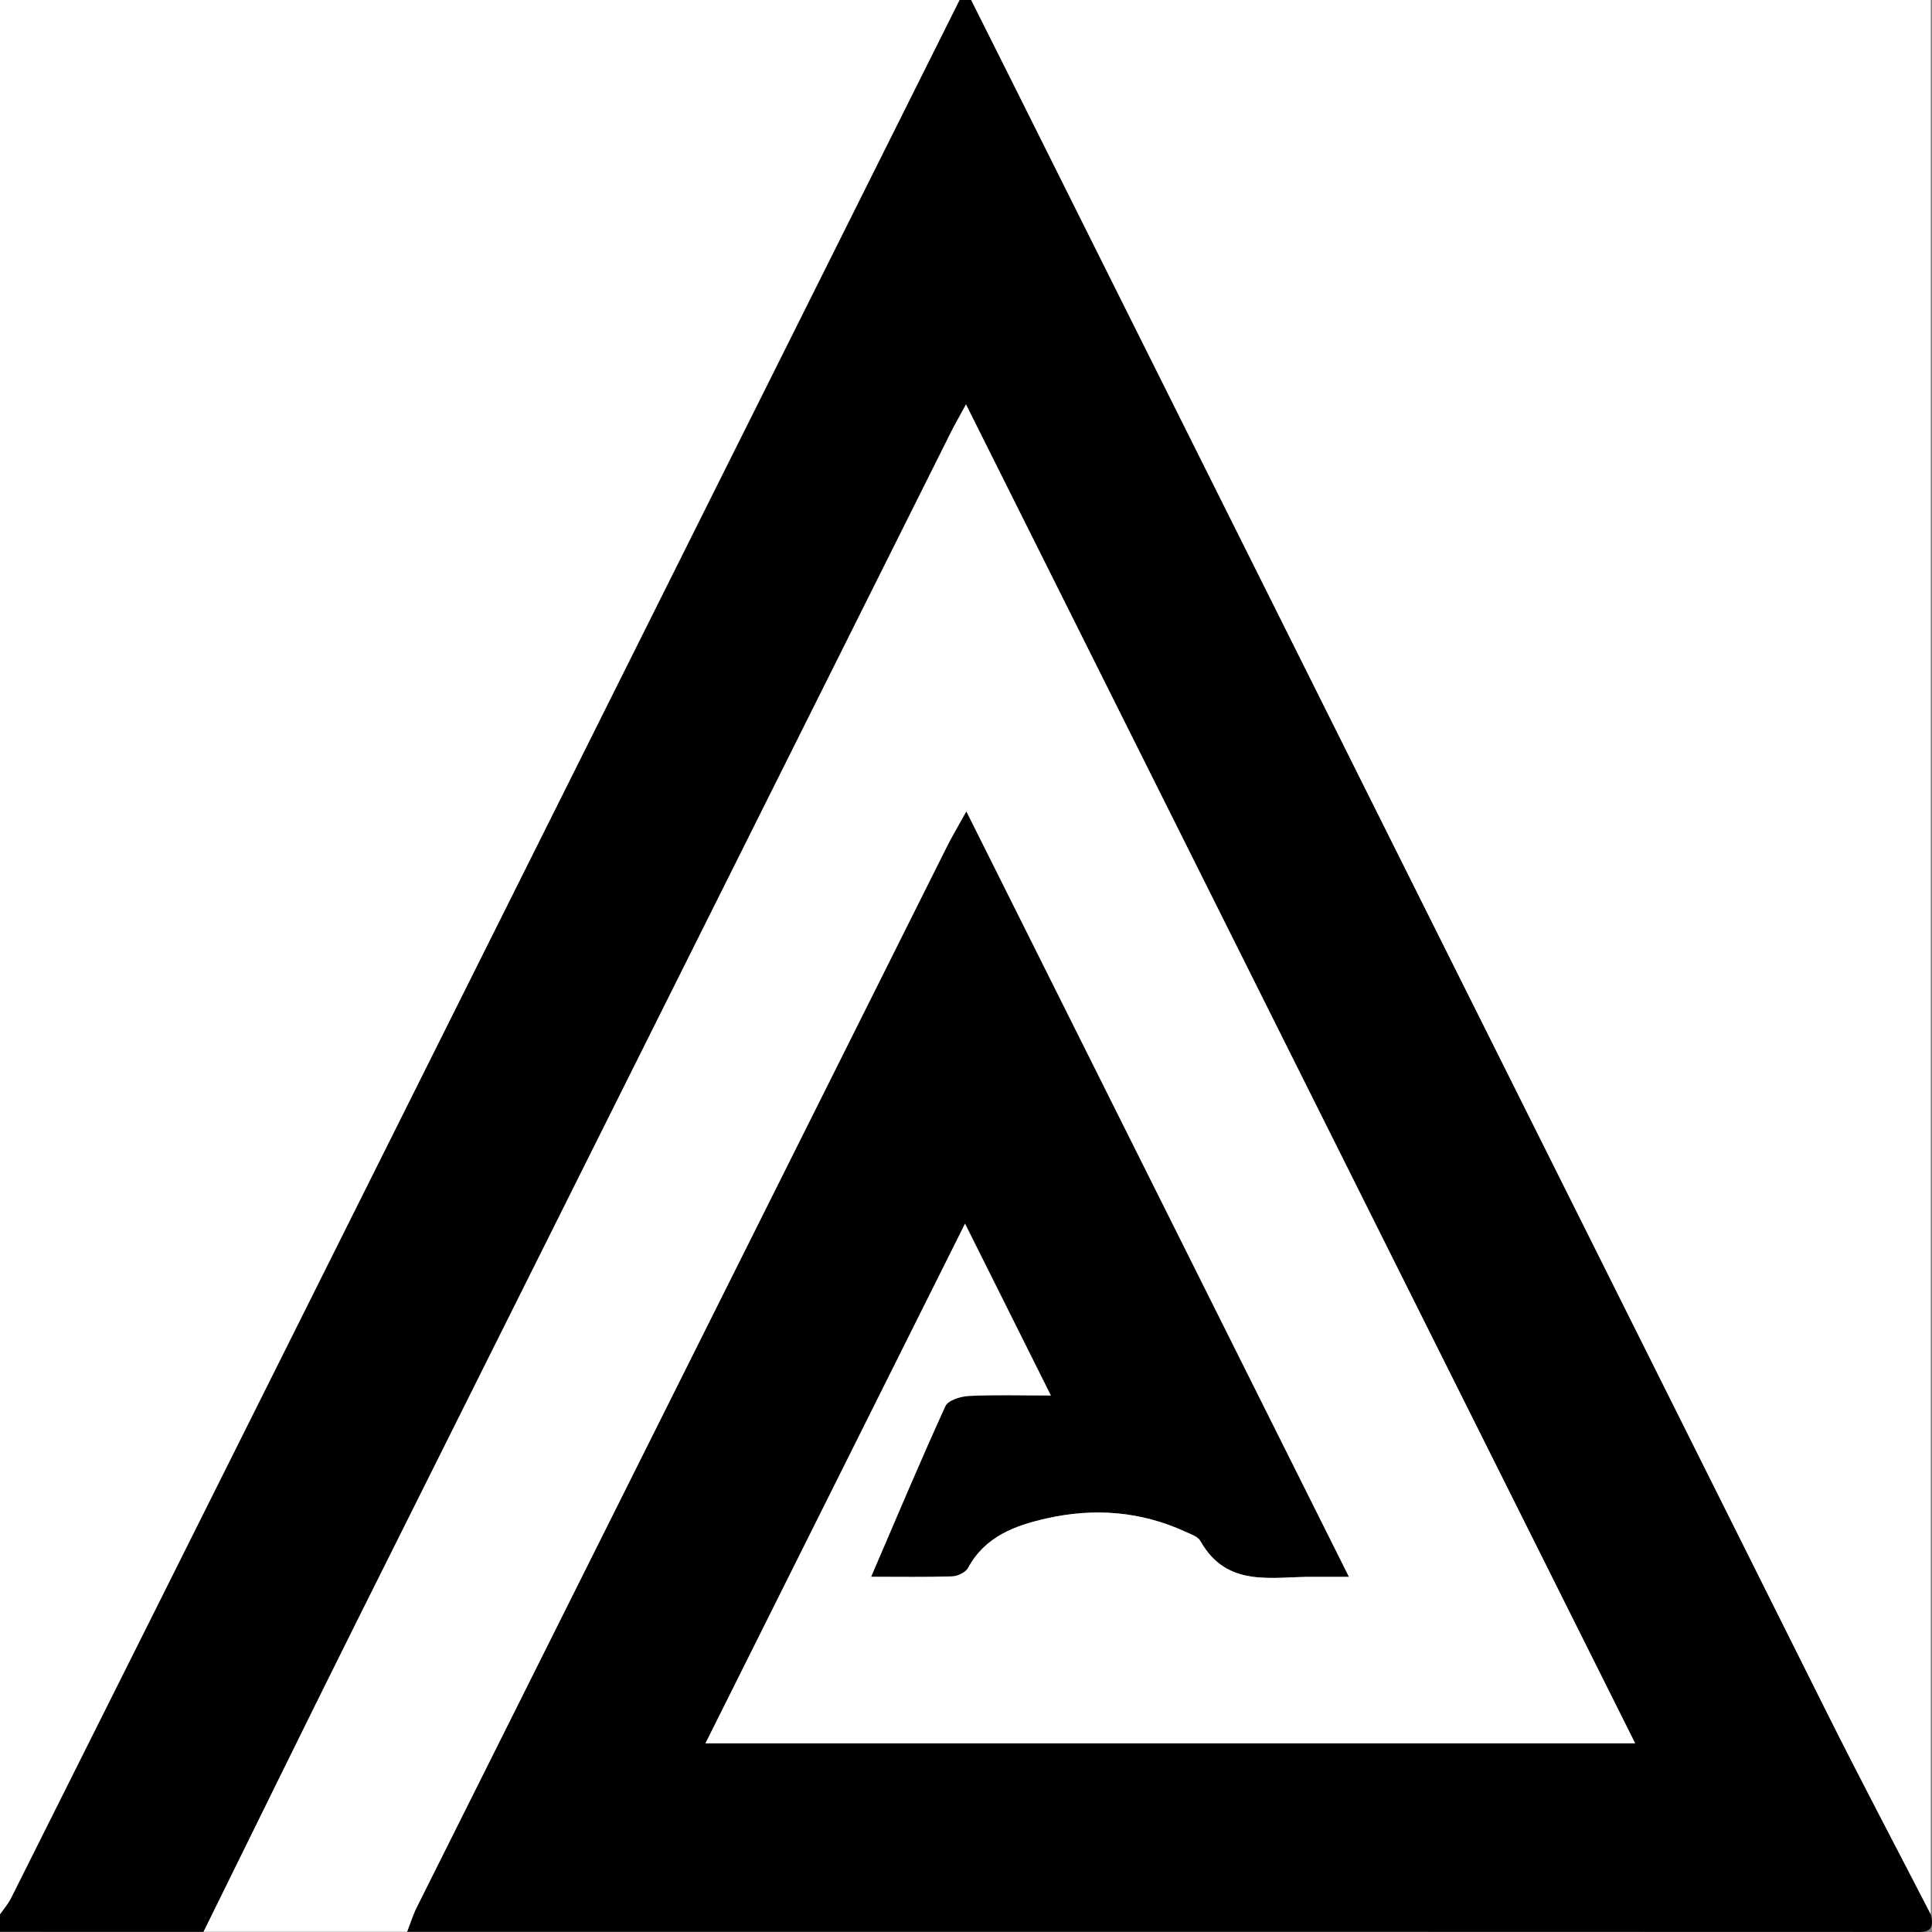<?xml version="1.0" encoding="UTF-8"?>
<svg id="Calque_1" data-name="Calque 1" xmlns="http://www.w3.org/2000/svg" viewBox="0 0 332 332">
  <rect x="0" y="0" width="332" height="332" fill="#808080" stroke="none"/>
  <defs>
    <style>
      .cls-1, .cls-2 {
        stroke-width: 0px;
      }

      .cls-2 {
        fill: #fff;
      }
    </style>
  </defs>
  <path class="cls-1" d="M331.79,328.96c.92,3.44-1.32,3.02-3.5,3.02-59.79-.03-119.59-.02-179.38-.02h-78.95c.54-1.39.97-2.82,1.63-4.15,30.39-60.84,60.79-121.67,91.21-182.49.78-1.55,1.67-3.04,3.26-5.9,22.24,44.49,43.85,87.72,65.75,131.55-2.65,0-4.31.02-5.96,0-7.13-.1-14.95,2.06-19.58-6.17-.42-.76-1.62-1.14-2.52-1.56-7.7-3.54-15.72-4.16-23.91-2.31-5.44,1.23-10.56,3.09-13.48,8.5-.42.77-1.77,1.43-2.72,1.46-4.43.15-8.86.07-13.95.07,4.4-10.21,8.44-19.84,12.77-29.33.46-1.02,2.64-1.67,4.06-1.75,4.4-.22,8.83-.08,14.06-.08-5.01-10.03-9.63-19.27-14.75-29.52-15.1,30.23-29.71,59.48-44.6,89.3h159.76c-38.41-76.87-76.53-153.14-114.99-230.08-1.17,2.16-1.91,3.42-2.56,4.72-34.18,68.4-68.37,136.79-102.52,205.2-8.72,17.48-17.3,35.03-25.94,52.54H0c0-1,0-2,0-3,.64-.94,1.41-1.81,1.92-2.82,15.98-31.92,31.94-63.85,47.9-95.78C88.18,153.58,126.53,76.79,164.89,0c.67,0,1.33,0,2,0,2.23,4.45,4.47,8.9,6.69,13.35,46.74,93.58,93.46,187.16,140.24,280.72,5.85,11.7,11.97,23.26,17.96,34.89Z"/>
  <path class="cls-2" d="M164.89,0c-38.36,76.79-76.72,153.58-115.08,230.37-15.95,31.93-31.91,63.86-47.9,95.78-.5,1.01-1.27,1.88-1.92,2.82C0,219.31,0,109.65,0,0,54.96,0,109.93,0,164.89,0Z"/>
  <path class="cls-2" d="M331.79,328.96c-5.99-11.63-12.11-23.19-17.96-34.89C267.05,200.51,220.32,106.93,173.58,13.35c-2.22-4.45-4.46-8.9-6.69-13.35,54.96,0,109.93,0,164.89,0v328.96Z"/>
  <path class="cls-2" d="M34.98,331.96c8.64-17.52,17.22-35.06,25.94-52.54,34.15-68.41,68.34-136.8,102.52-205.2.65-1.3,1.39-2.56,2.56-4.72,38.46,76.95,76.57,153.22,114.99,230.08H121.23c14.89-29.82,29.5-59.07,44.6-89.3,5.12,10.25,9.74,19.49,14.75,29.52-5.24,0-9.66-.14-14.06.08-1.42.07-3.6.73-4.06,1.75-4.34,9.49-8.38,19.12-12.77,29.33,5.08,0,9.52.08,13.95-.07.94-.03,2.3-.69,2.72-1.46,2.93-5.41,8.04-7.27,13.48-8.5,8.19-1.85,16.22-1.24,23.91,2.31.9.42,2.1.8,2.52,1.56,4.63,8.23,12.45,6.07,19.58,6.17,1.65.02,3.31,0,5.96,0-21.91-43.83-43.51-87.06-65.75-131.55-1.58,2.86-2.48,4.35-3.26,5.9-30.41,60.83-60.82,121.66-91.21,182.49-.66,1.32-1.09,2.76-1.63,4.15h-34.98Z"/>
</svg>